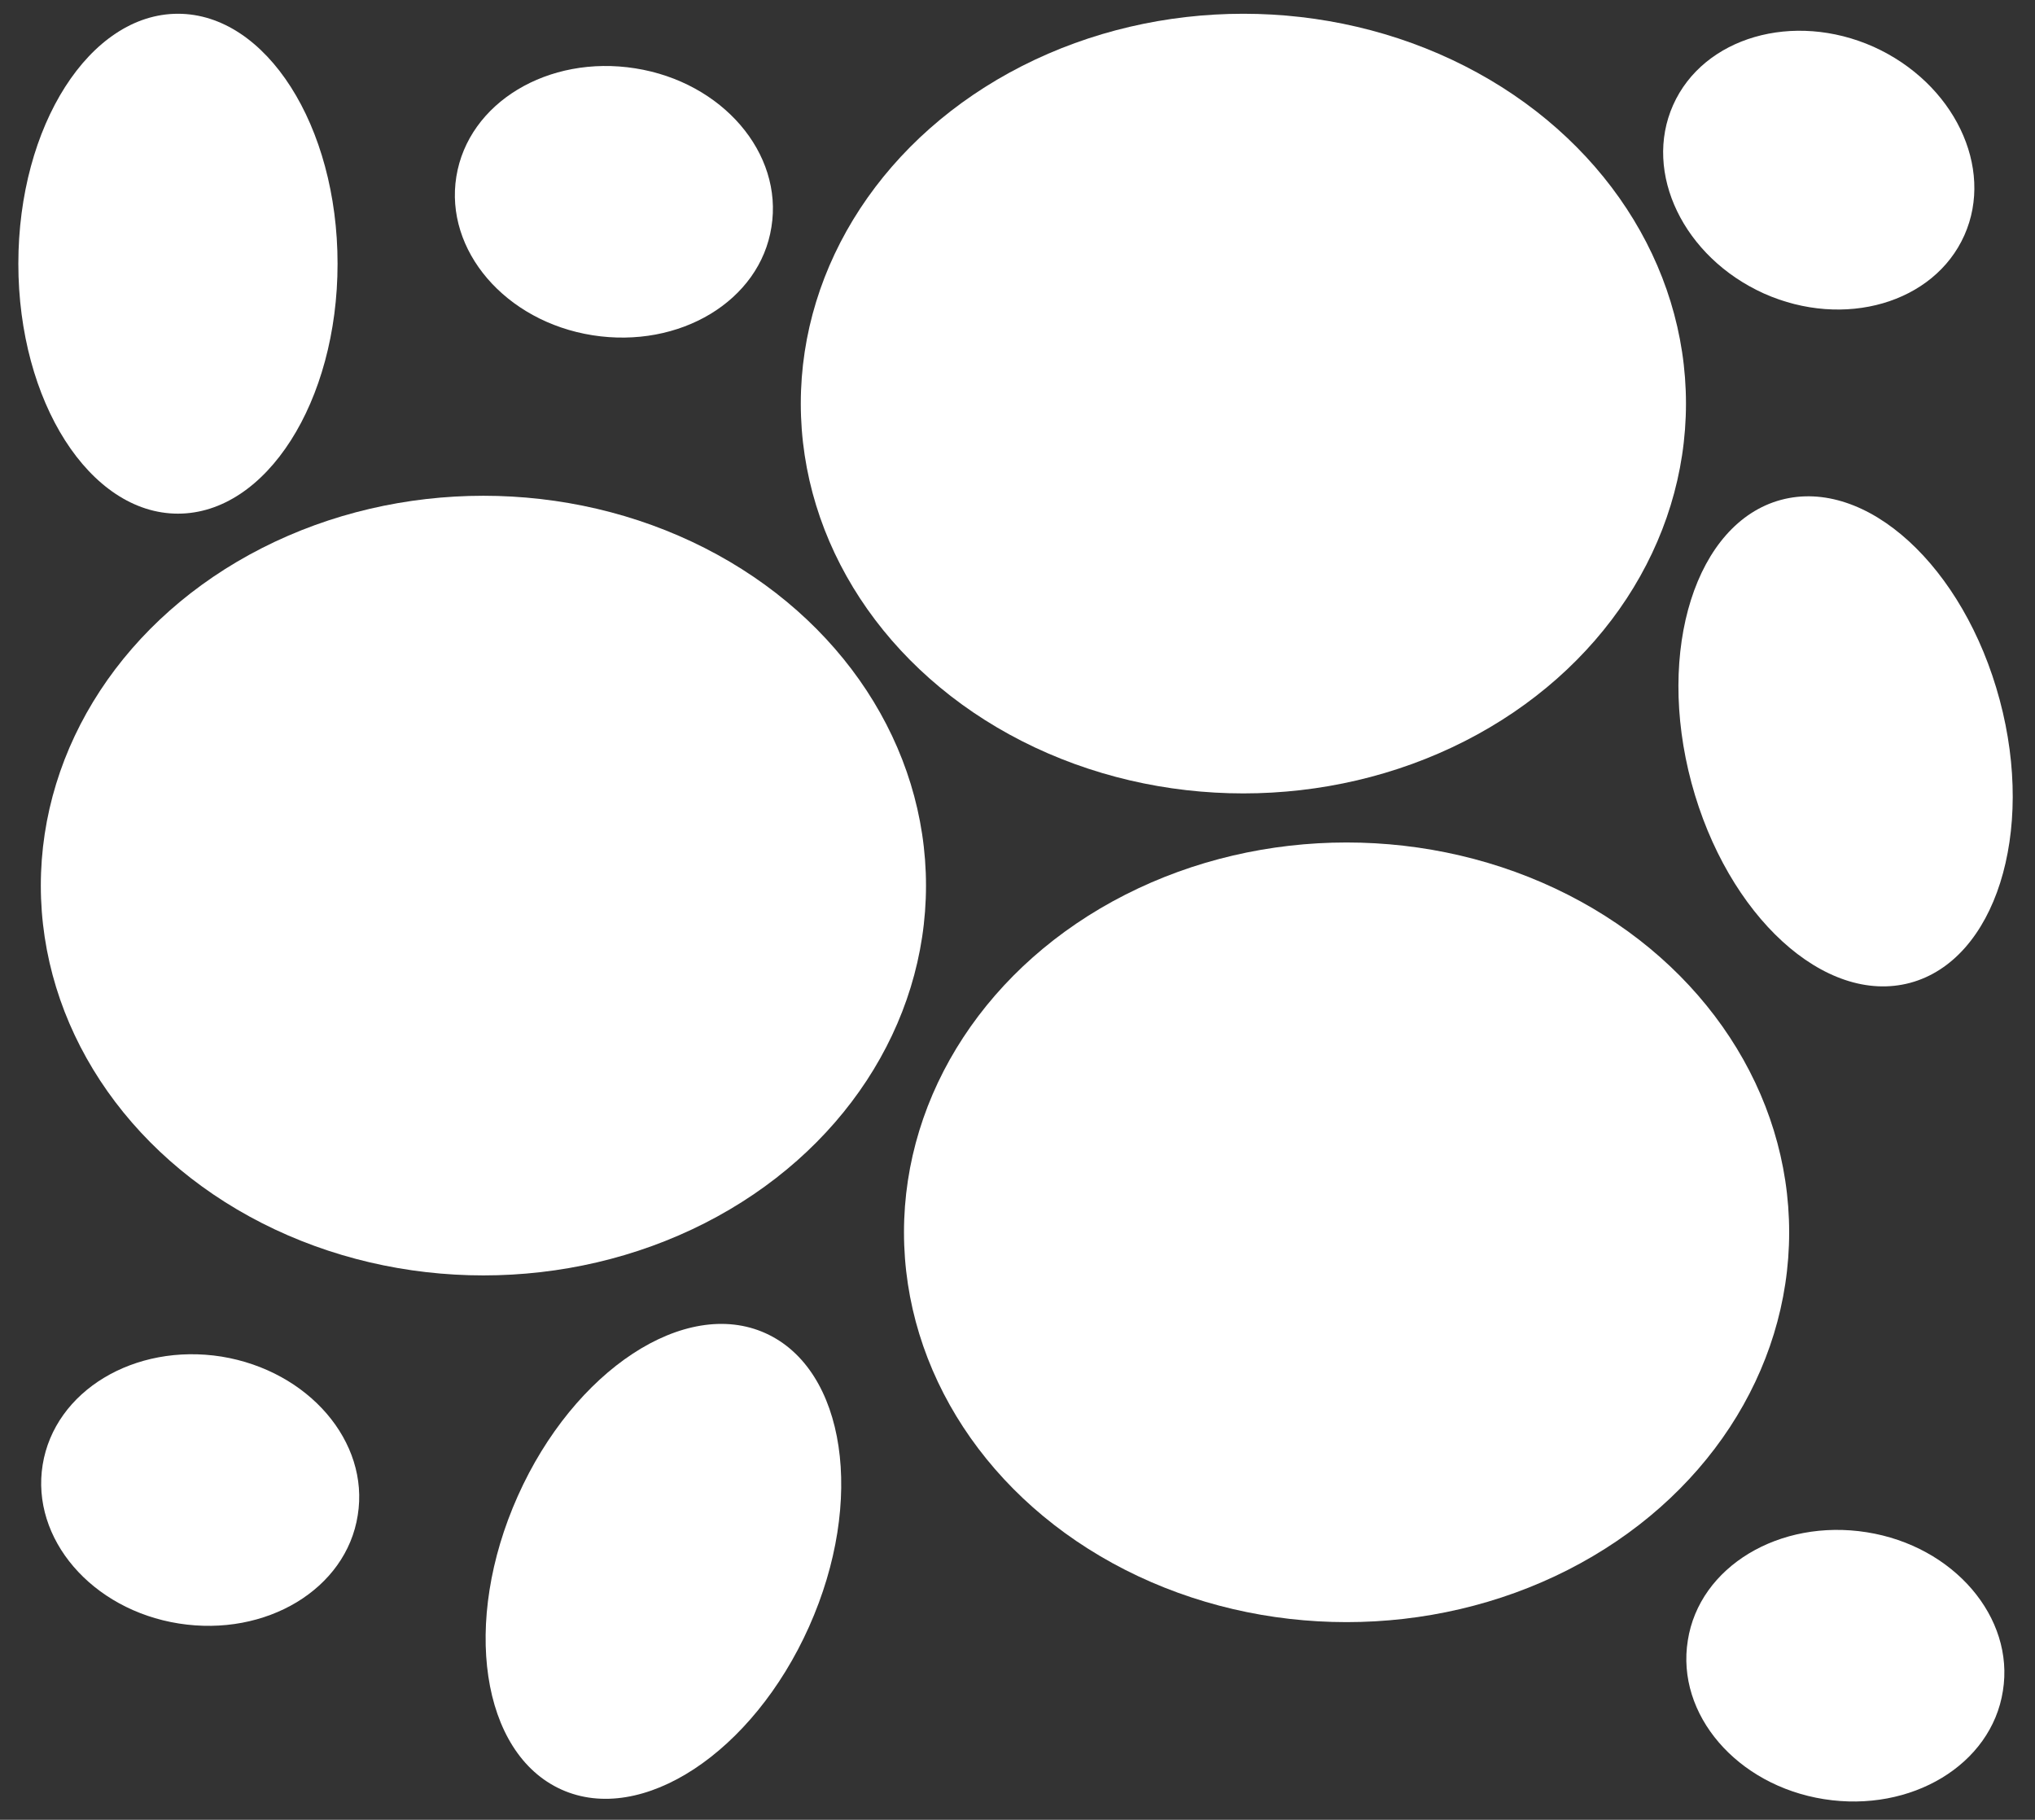 <?xml version="1.0" encoding="utf-8"?>
<!-- Generator: Adobe Illustrator 17.1.0, SVG Export Plug-In . SVG Version: 6.00 Build 0)  -->
<!DOCTYPE svg PUBLIC "-//W3C//DTD SVG 1.1//EN" "http://www.w3.org/Graphics/SVG/1.1/DTD/svg11.dtd">
<svg version="1.1" xmlns="http://www.w3.org/2000/svg" xmlns:xlink="http://www.w3.org/1999/xlink" x="0px" y="0px"
	 viewBox="0 0 443.7 396.8" enable-background="new 0 0 443.7 396.8" xml:space="preserve">
<rect x="0" y="0" width="443.7" height="396.8" fill="#333333" stroke="none"/>
<g id="Layer_1">
	<ellipse fill="#FFFFFF" cx="293.6" cy="268.7" rx="96.5" ry="85"/>
</g>
<g id="Layer_2">
	<ellipse fill="#FFFFFF" cx="105.4" cy="193.1" rx="96.5" ry="85"/>
</g>
<g id="Layer_3">
	<ellipse fill="#FFFFFF" cx="271.1" cy="88" rx="96.5" ry="85"/>
</g>
<g id="Layer_4">
	<path fill="#FFFFFF" d="M78,330.4c-2.5,16.1-20,26.6-39,23.6c-19-3-32.3-18.5-29.7-34.6s20-26.6,39-23.6
		C67.3,298.9,80.6,314.4,78,330.4z"/>
</g>
<g id="Layer_5">
	<ellipse fill="#FFFFFF" cx="38.8" cy="57.5" rx="34.8" ry="54.5"/>
</g>
<g id="Layer_6">
	<path fill="#FFFFFF" d="M176.4,354.7c-12.3,27.5-36.5,43.4-54,35.5c-17.5-7.9-21.8-36.5-9.5-64s36.5-43.4,54-35.5
		C184.4,298.6,188.7,327.2,176.4,354.7z"/>
</g>
<g id="Layer_7">
	<path fill="#FFFFFF" d="M436,152.6c7.8,29.1-1,56.7-19.5,61.7c-18.6,5-39.9-14.6-47.7-43.6c-7.8-29.1,1-56.7,19.5-61.7
		C406.9,104,428.2,123.5,436,152.6z"/>
</g>
<g id="Layer_8">
	<path fill="#FFFFFF" d="M436.7,368.7c-2.5,16.1-20,26.6-39,23.6s-32.3-18.5-29.7-34.6c2.5-16.1,20-26.6,39-23.6
		S439.3,352.7,436.7,368.7z"/>
</g>
<g id="Layer_9">
	<path fill="#FFFFFF" d="M168.2,49.5c-2.5,16.1-20,26.6-39,23.6c-19-3-32.3-18.5-29.7-34.6s20-26.6,39-23.6S170.8,33.4,168.2,49.5z"
		/>
</g>
<g id="Layer_10">
	<path fill="#FFFFFF" d="M428.3,51.3c-6.6,14.8-26.2,20.5-43.7,12.7c-17.5-7.9-26.4-26.3-19.8-41.1s26.2-20.5,43.7-12.7
		C426,18.1,434.9,36.5,428.3,51.3z"/>
</g>
</svg>
